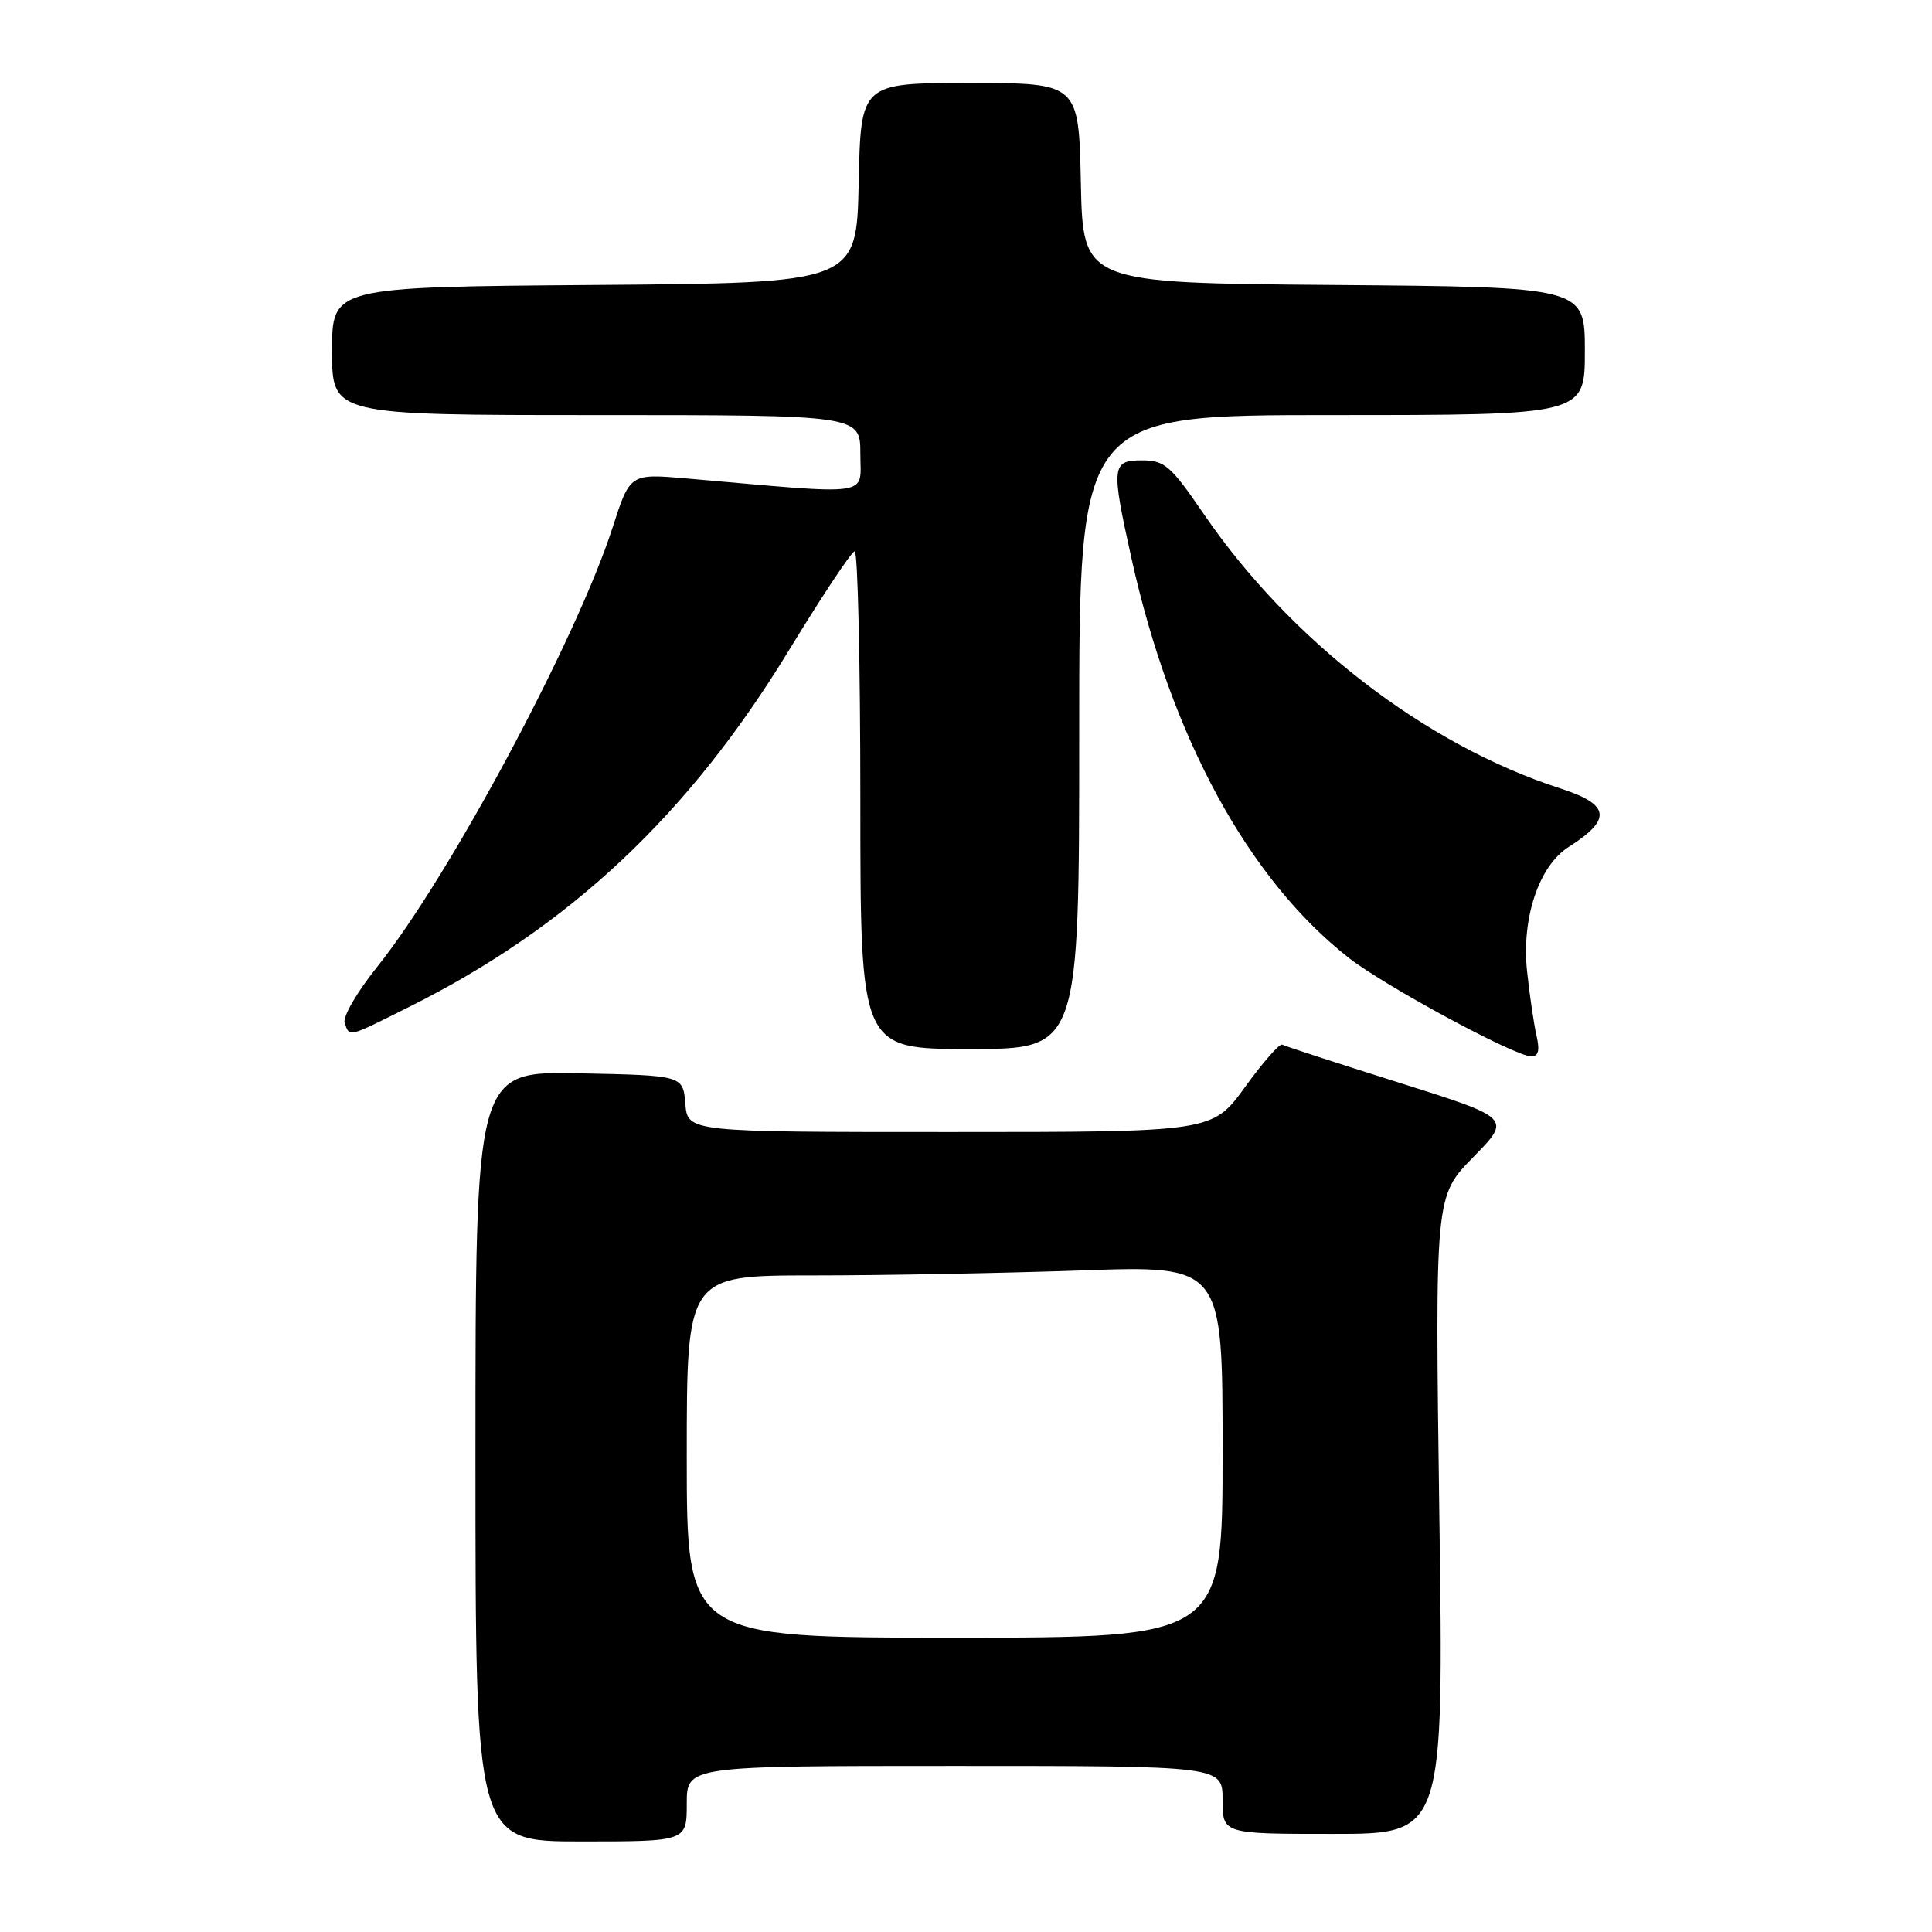 <?xml version="1.0" encoding="UTF-8" standalone="no"?>
<!DOCTYPE svg PUBLIC "-//W3C//DTD SVG 1.1//EN" "http://www.w3.org/Graphics/SVG/1.1/DTD/svg11.dtd" >
<svg xmlns="http://www.w3.org/2000/svg" xmlns:xlink="http://www.w3.org/1999/xlink" version="1.1" viewBox="0 0 256 256">
 <g >
 <path fill="currentColor"
d=" M 91.00 239.00 C 91.00 234.00 91.00 234.00 126.50 234.00 C 162.00 234.00 162.00 234.00 162.00 238.50 C 162.00 243.00 162.00 243.00 176.65 243.00 C 191.31 243.00 191.31 243.00 190.72 200.75 C 190.14 158.50 190.14 158.50 195.21 153.33 C 200.28 148.16 200.28 148.16 185.39 143.46 C 177.20 140.88 170.23 138.61 169.90 138.42 C 169.57 138.22 167.35 140.75 164.98 144.03 C 160.65 150.00 160.65 150.00 125.89 150.00 C 91.12 150.00 91.12 150.00 90.81 146.25 C 90.50 142.50 90.50 142.50 76.75 142.22 C 63.00 141.94 63.00 141.94 63.00 192.97 C 63.00 244.00 63.00 244.00 77.00 244.00 C 91.00 244.00 91.00 244.00 91.00 239.00 Z  M 203.60 137.25 C 203.25 135.74 202.69 131.92 202.35 128.76 C 201.58 121.71 203.90 114.74 207.85 112.23 C 213.63 108.56 213.35 106.60 206.75 104.47 C 188.91 98.71 170.98 84.90 159.48 68.07 C 155.12 61.70 154.32 61.00 151.32 61.00 C 147.30 61.00 147.21 61.76 149.93 74.00 C 155.19 97.71 165.42 116.51 178.73 126.93 C 183.48 130.64 200.64 139.92 202.87 139.97 C 203.85 139.99 204.05 139.22 203.60 137.25 Z  M 143.00 97.00 C 143.00 55.00 143.00 55.00 176.50 55.00 C 210.00 55.00 210.00 55.00 210.00 46.51 C 210.00 38.03 210.00 38.03 176.75 37.76 C 143.50 37.50 143.50 37.50 143.22 24.25 C 142.94 11.00 142.94 11.00 128.50 11.00 C 114.06 11.00 114.06 11.00 113.78 24.25 C 113.50 37.50 113.50 37.50 78.75 37.76 C 44.00 38.03 44.00 38.03 44.00 46.51 C 44.00 55.00 44.00 55.00 79.00 55.00 C 114.00 55.00 114.00 55.00 114.00 60.15 C 114.00 65.88 116.03 65.59 90.99 63.40 C 83.48 62.75 83.48 62.75 81.18 69.87 C 76.41 84.69 59.48 116.28 49.95 128.15 C 47.25 131.52 45.37 134.79 45.67 135.58 C 46.38 137.44 45.97 137.54 54.27 133.39 C 75.46 122.81 91.23 108.00 104.50 86.23 C 108.90 79.01 112.84 73.08 113.25 73.05 C 113.66 73.02 114.00 87.85 114.00 106.00 C 114.00 139.00 114.00 139.00 128.50 139.00 C 143.00 139.00 143.00 139.00 143.00 97.00 Z  M 91.00 193.00 C 91.00 169.00 91.00 169.00 107.75 169.00 C 116.96 169.00 132.94 168.70 143.25 168.34 C 162.00 167.68 162.00 167.68 162.00 192.34 C 162.00 217.00 162.00 217.00 126.50 217.00 C 91.00 217.00 91.00 217.00 91.00 193.00 Z "/>
</g>
</svg>
